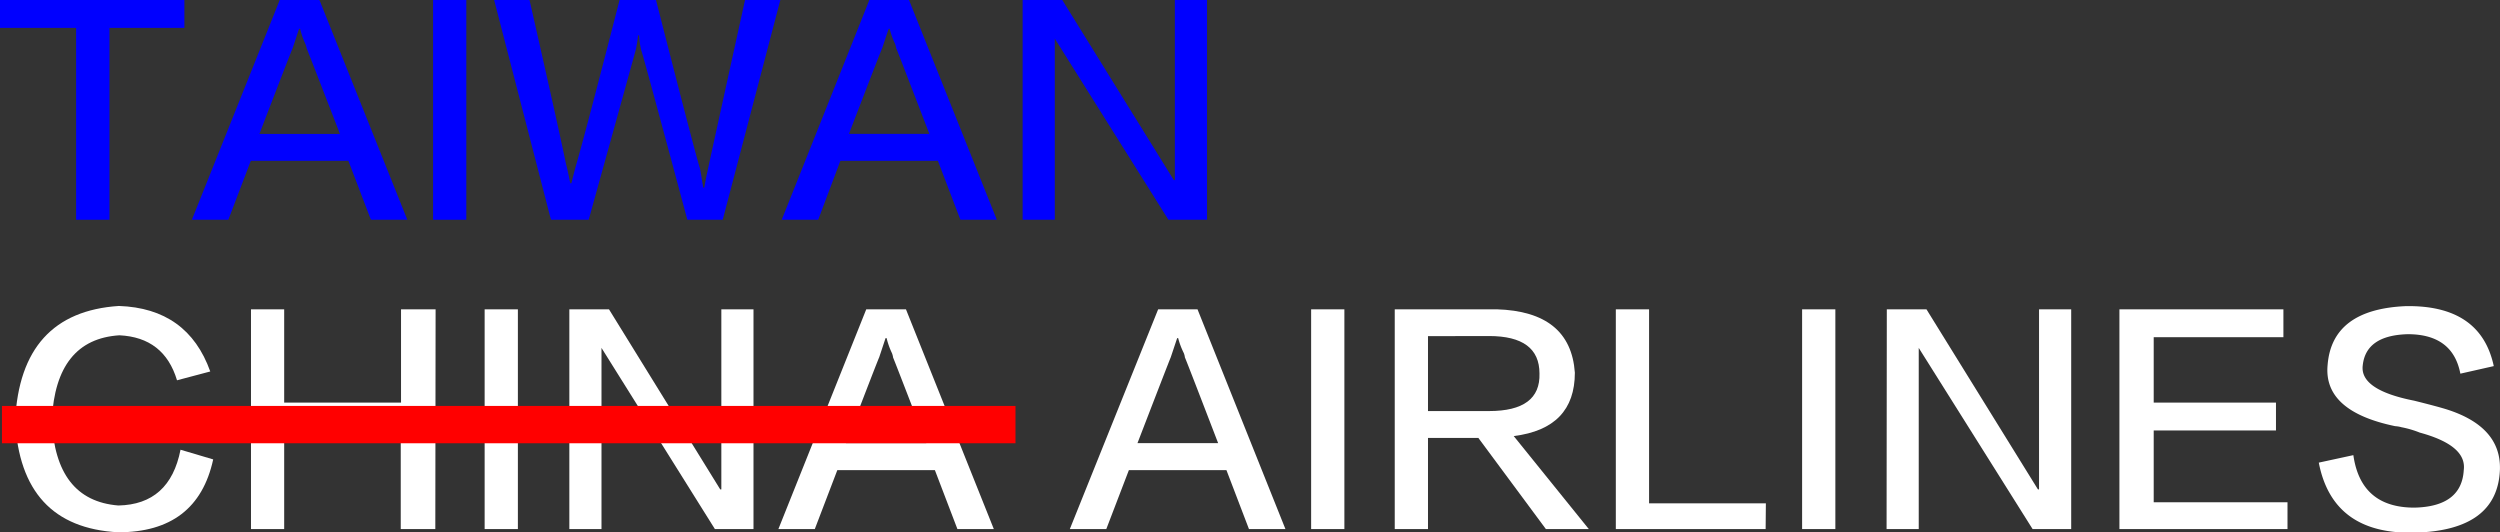 <svg xmlns="http://www.w3.org/2000/svg" viewBox="0 0 433.88 92.39"><rect x="0" y="0" width="433.88" height="92.39" fill="#333333" stroke="none"/><defs><style>.cls-1{fill:blue;}.cls-2{fill:#fff;}.cls-3{fill:red;}</style></defs><title>china-airlines_2</title><g id="圖層_2" data-name="圖層 2"><g id="圖層_1-2" data-name="圖層 1"><path class="cls-1" d="M32,4.84H19v33.3H13.21V4.84H0V0H32Z"/><path class="cls-1" d="M55.44,0,70.69,38.14H64.37L60.46,27.91H43.53l-3.9,10.23H33.3L48.55,0ZM52.09,5H51.9L50.79,8.37q-.2.38-5.77,14.88H59Q53.39,8.75,53.21,8.37A3.35,3.35,0,0,0,53,7.63,13.17,13.17,0,0,1,52.09,5Z"/><path class="cls-1" d="M75.16,38.14V0h5.77V38.14Z"/><path class="cls-1" d="M85.76,0H91.9q5.2,22.89,6.33,28.46c.12.38.37,1.49.74,3.35h.19c.37-1.49.68-2.66.93-3.53q1.66-5.78,7.44-28.28h6.32q7.08,27.72,7.63,29.21c.12.62.31,1.74.56,3.35h.19c.24-1.37.43-2.3.55-2.79Q123,28.65,129.3,0h6.13l-10,38.14h-6.14q-7.64-28.47-8-29.4a14.06,14.06,0,0,1-.37-2.6h-.19a20.59,20.59,0,0,1-.37,2.42q-.19.75-8.19,29.58H95.62Z"/><path class="cls-1" d="M157.76,0,173,38.14h-6.32l-3.91-10.23H145.85L142,38.14h-6.33L150.88,0Zm-3.35,5h-.18c-.38,1.12-.75,2.24-1.12,3.35q-.2.38-5.77,14.88h13.95q-5.58-14.5-5.76-14.88a3.35,3.35,0,0,0-.19-.74A13.17,13.17,0,0,1,154.41,5Z"/><path class="cls-1" d="M177.48,0h6.88l19.35,31.25h.19V0h5.58V38.14h-6.7L183.06,6.7V38.14h-5.58Z"/><path class="cls-2" d="M36.49,64.47,30.72,66q-2.23-7.44-10-7.81Q9.69,58.9,9,72.85q.56,14,11.54,14.88,8.93-.18,10.79-9.68L37,79.73Q34.25,92.39,20.49,92.38,3.56,91.45,2.63,73q.93-18.78,18-19.9Q32.58,53.51,36.49,64.47Z"/><path class="cls-2" d="M75.55,91.82h-6V74.89H49.32V91.82H43.56V53.68h5.76V69.87H69.6V53.68h6Z"/><path class="cls-2" d="M84.11,91.82V53.68h5.77V91.82Z"/><path class="cls-2" d="M98.81,53.68h6.88L125,84.94h.19V53.68h5.58V91.82h-6.7L104.39,60.38V91.82H98.81Z"/><path class="cls-2" d="M157.23,53.68l15.25,38.14h-6.32l-3.91-10.23H145.32l-3.91,10.23h-6.32l15.25-38.14Zm-3.35,5h-.19l-1.11,3.35q-.2.38-5.77,14.88h13.95Q155.18,62.42,155,62.06a3.26,3.26,0,0,0-.19-.75A13.2,13.2,0,0,1,153.88,58.71Z"/><path class="cls-2" d="M207.83,53.68l15.26,38.14h-6.33l-3.91-10.23H195.92L192,91.82h-6.33L201,53.68Zm-3.35,5h-.18l-1.12,3.35q-.18.38-5.77,14.88h14q-5.58-14.52-5.77-14.88a2.79,2.79,0,0,0-.19-.75A13.2,13.2,0,0,1,204.48,58.71Z"/><path class="cls-2" d="M227.55,91.82V53.68h5.77V91.82Z"/><path class="cls-2" d="M275.74,91.82h-7.45L256.57,76h-8.74V91.82h-5.77V53.68h17.68q12.83.38,13.58,11,0,9.68-10.61,11ZM247.83,58.34v13h10.6q8.94,0,8.75-6.51,0-6.51-8.75-6.51Z"/><path class="cls-2" d="M306.43,91.82h-26V53.68h5.77V87.36h20.27Z"/><path class="cls-2" d="M312.76,91.82V53.68h5.77V91.82Z"/><path class="cls-2" d="M327.46,53.68h6.88l19.35,31.26h.19V53.68h5.58V91.82h-6.7L333,60.38V91.82h-5.58Z"/><path class="cls-2" d="M397,91.82H367.83V53.68h28.46v4.84H373.78V69.87H395v4.84H373.78V87.17H397Z"/><path class="cls-2" d="M402.43,80.29l6-1.3q1.29,9.11,10.6,9.11,8.19-.18,8.56-6.51.56-4.28-7.63-6.51a17.14,17.14,0,0,0-3.16-.93,5.46,5.46,0,0,0-1.12-.19q-12.47-2.59-11.72-10.6.75-9.68,13.58-10.23,13-.2,15.26,10.41L427,64.85Q425.69,58,417.87,58q-7.25.2-7.81,5.4-.56,4.27,8.93,6.14c2.48.62,4.34,1.11,5.58,1.49q9.49,3,9.3,10.41-.37,10.6-14.69,11T402.43,80.29Z"/><rect class="cls-3" x="0.34" y="70.45" width="175.9" height="6.48"/></g></g></svg>